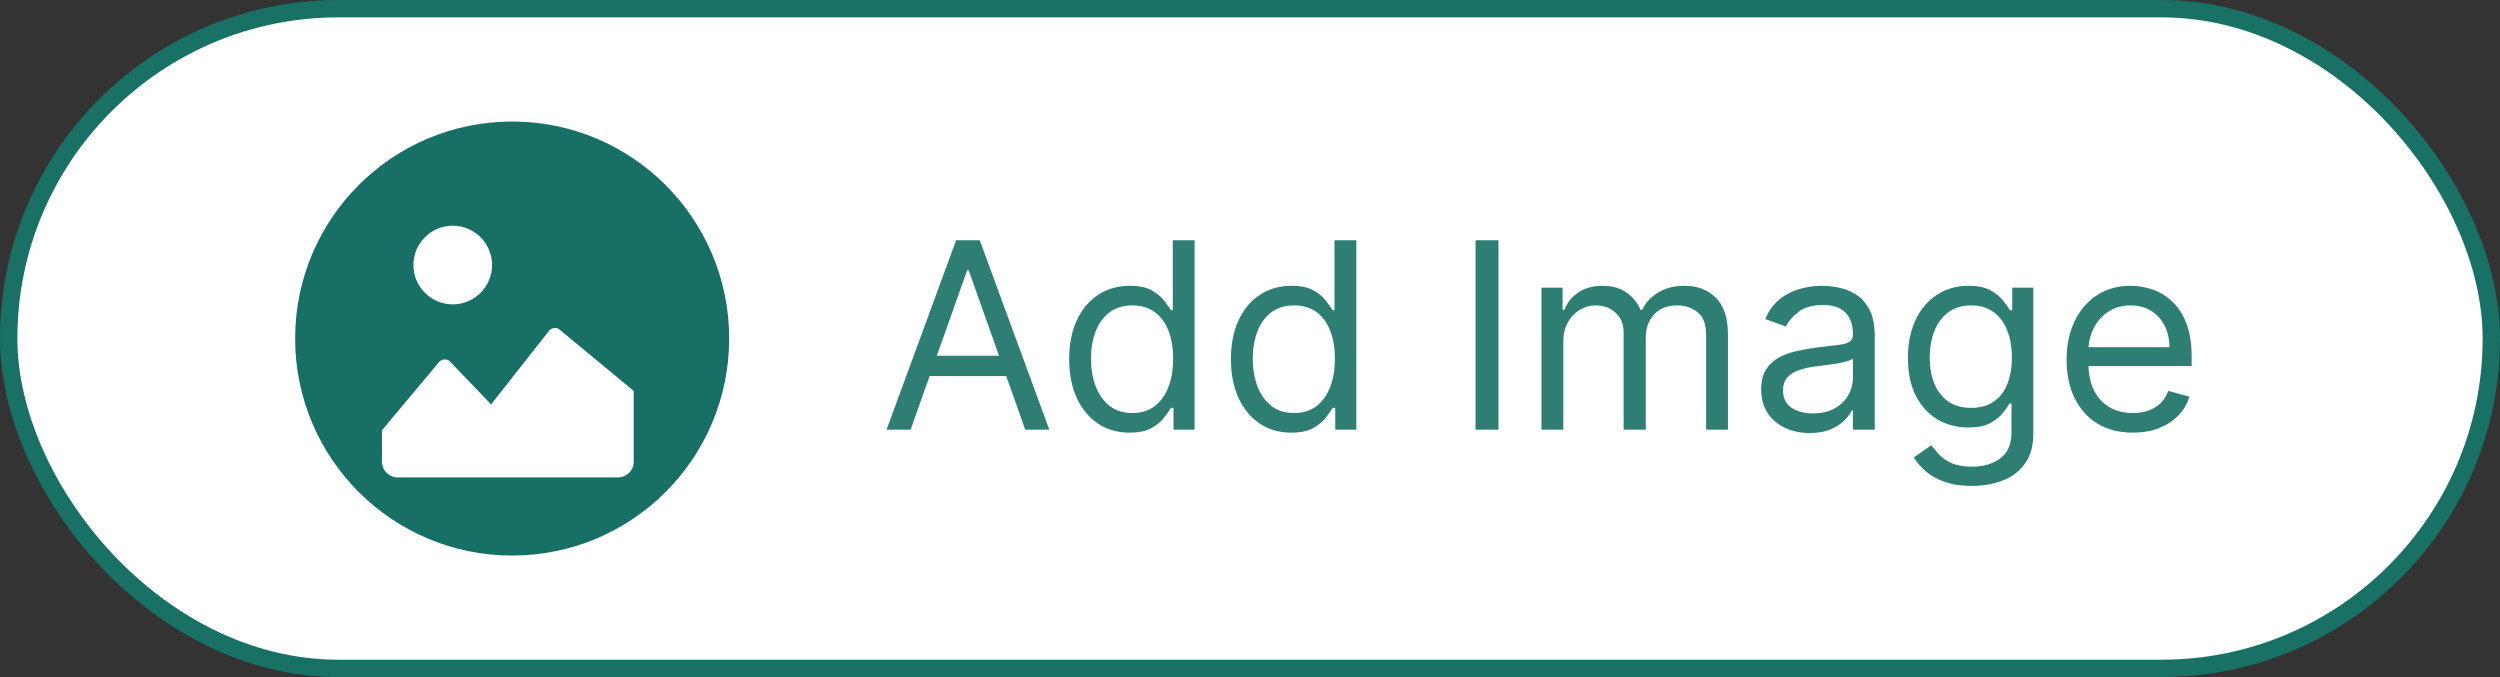 <svg width="288" height="78" viewBox="0 0 288 78" fill="none" xmlns="http://www.w3.org/2000/svg">
<rect x="0" y="0" width="288" height="78" fill="#333333" stroke="none"/>
<rect x="1" y="1" width="286" height="76" rx="38" fill="white"/>
<circle cx="59" cy="39" r="25" fill="#186F65"/>
<path d="M56.688 30.531C56.688 31.733 56.21 32.886 55.361 33.735C54.511 34.585 53.358 35.062 52.157 35.062C50.955 35.062 49.802 34.585 48.953 33.735C48.103 32.886 47.625 31.733 47.625 30.531C47.625 29.329 48.103 28.177 48.953 27.327C49.802 26.477 50.955 26 52.157 26C53.358 26 54.511 26.477 55.361 27.327C56.21 28.177 56.688 29.329 56.688 30.531ZM64.346 37.877C64.176 37.792 63.983 37.763 63.795 37.793C63.608 37.823 63.434 37.912 63.3 38.046L56.575 46.583L51.754 41.559C51.58 41.443 51.371 41.391 51.163 41.411C50.955 41.431 50.76 41.523 50.612 41.671L44.004 49.562V53.188C44.004 53.668 44.195 54.129 44.535 54.469C44.875 54.809 45.336 55 45.816 55H71.191C71.429 55 71.665 54.953 71.885 54.862C72.105 54.771 72.305 54.637 72.473 54.469C72.641 54.301 72.775 54.101 72.866 53.881C72.957 53.661 73.004 53.425 73.004 53.188V45.031L64.346 37.877Z" fill="white"/>
<path d="M104.9 49.5H102.13L110.142 27.682H112.869L120.88 49.5H118.11L111.591 31.134H111.42L104.9 49.5ZM105.923 40.977H117.088V43.321H105.923V40.977ZM130.117 49.841C128.753 49.841 127.549 49.496 126.505 48.807C125.461 48.111 124.645 47.131 124.055 45.867C123.466 44.596 123.171 43.094 123.171 41.361C123.171 39.642 123.466 38.151 124.055 36.886C124.645 35.622 125.465 34.646 126.516 33.957C127.567 33.268 128.782 32.923 130.159 32.923C131.225 32.923 132.066 33.101 132.684 33.456C133.309 33.804 133.785 34.202 134.112 34.649C134.446 35.09 134.705 35.452 134.89 35.736H135.103V27.682H137.617V49.5H135.188V46.986H134.89C134.705 47.284 134.442 47.66 134.101 48.115C133.76 48.562 133.274 48.964 132.642 49.319C132.01 49.667 131.168 49.841 130.117 49.841ZM130.458 47.582C131.466 47.582 132.319 47.32 133.015 46.794C133.711 46.261 134.24 45.526 134.602 44.589C134.964 43.644 135.145 42.554 135.145 41.318C135.145 40.097 134.968 39.028 134.613 38.111C134.257 37.188 133.732 36.471 133.036 35.959C132.34 35.441 131.48 35.182 130.458 35.182C129.392 35.182 128.505 35.455 127.794 36.002C127.091 36.542 126.562 37.277 126.207 38.207C125.859 39.131 125.685 40.168 125.685 41.318C125.685 42.483 125.863 43.541 126.218 44.493C126.58 45.438 127.113 46.19 127.816 46.751C128.526 47.305 129.407 47.582 130.458 47.582ZM148.75 49.841C147.386 49.841 146.182 49.496 145.138 48.807C144.094 48.111 143.277 47.131 142.688 45.867C142.098 44.596 141.804 43.094 141.804 41.361C141.804 39.642 142.098 38.151 142.688 36.886C143.277 35.622 144.098 34.646 145.149 33.957C146.2 33.268 147.414 32.923 148.792 32.923C149.858 32.923 150.699 33.101 151.317 33.456C151.942 33.804 152.418 34.202 152.745 34.649C153.078 35.09 153.338 35.452 153.522 35.736H153.735V27.682H156.25V49.5H153.821V46.986H153.522C153.338 47.284 153.075 47.66 152.734 48.115C152.393 48.562 151.907 48.964 151.275 49.319C150.642 49.667 149.801 49.841 148.75 49.841ZM149.091 47.582C150.099 47.582 150.951 47.32 151.647 46.794C152.343 46.261 152.873 45.526 153.235 44.589C153.597 43.644 153.778 42.554 153.778 41.318C153.778 40.097 153.6 39.028 153.245 38.111C152.89 37.188 152.365 36.471 151.669 35.959C150.973 35.441 150.113 35.182 149.091 35.182C148.025 35.182 147.137 35.455 146.427 36.002C145.724 36.542 145.195 37.277 144.84 38.207C144.492 39.131 144.318 40.168 144.318 41.318C144.318 42.483 144.495 43.541 144.85 44.493C145.213 45.438 145.745 46.19 146.449 46.751C147.159 47.305 148.039 47.582 149.091 47.582ZM172.624 27.682V49.5H169.982V27.682H172.624ZM177.58 49.5V33.136H180.009V35.693H180.222C180.563 34.82 181.114 34.141 181.874 33.658C182.634 33.168 183.546 32.923 184.612 32.923C185.691 32.923 186.59 33.168 187.307 33.658C188.031 34.141 188.596 34.82 189.001 35.693H189.171C189.59 34.848 190.219 34.177 191.057 33.68C191.895 33.175 192.9 32.923 194.072 32.923C195.535 32.923 196.732 33.381 197.662 34.298C198.593 35.207 199.058 36.624 199.058 38.548V49.5H196.544V38.548C196.544 37.341 196.213 36.478 195.553 35.959C194.892 35.441 194.115 35.182 193.22 35.182C192.069 35.182 191.178 35.53 190.546 36.226C189.914 36.915 189.597 37.788 189.597 38.847V49.5H187.041V38.293C187.041 37.362 186.739 36.613 186.135 36.045C185.531 35.469 184.754 35.182 183.802 35.182C183.149 35.182 182.538 35.356 181.97 35.704C181.409 36.052 180.954 36.535 180.606 37.153C180.265 37.764 180.095 38.47 180.095 39.273V49.5H177.58ZM208.47 49.883C207.433 49.883 206.492 49.688 205.647 49.298C204.802 48.9 204.131 48.328 203.633 47.582C203.136 46.83 202.888 45.92 202.888 44.855C202.888 43.918 203.072 43.158 203.442 42.575C203.811 41.986 204.305 41.524 204.922 41.19C205.54 40.856 206.222 40.608 206.968 40.445C207.721 40.274 208.477 40.139 209.237 40.04C210.231 39.912 211.037 39.816 211.655 39.752C212.28 39.681 212.735 39.564 213.019 39.401C213.31 39.237 213.456 38.953 213.456 38.548V38.463C213.456 37.412 213.168 36.595 212.593 36.013C212.025 35.43 211.162 35.139 210.004 35.139C208.804 35.139 207.863 35.402 207.181 35.928C206.499 36.453 206.02 37.014 205.743 37.611L203.356 36.758C203.782 35.764 204.351 34.99 205.061 34.436C205.778 33.875 206.559 33.484 207.405 33.264C208.257 33.037 209.095 32.923 209.919 32.923C210.444 32.923 211.048 32.987 211.73 33.115C212.419 33.236 213.083 33.488 213.722 33.871C214.368 34.255 214.905 34.834 215.331 35.608C215.757 36.382 215.97 37.419 215.97 38.719V49.5H213.456V47.284H213.328C213.157 47.639 212.873 48.019 212.476 48.424C212.078 48.829 211.549 49.173 210.888 49.457C210.228 49.742 209.422 49.883 208.47 49.883ZM208.854 47.625C209.848 47.625 210.686 47.43 211.368 47.039C212.057 46.648 212.575 46.144 212.923 45.526C213.278 44.908 213.456 44.258 213.456 43.577V41.276C213.349 41.403 213.115 41.521 212.753 41.627C212.398 41.727 211.986 41.815 211.517 41.894C211.055 41.965 210.604 42.028 210.164 42.085C209.731 42.135 209.379 42.178 209.109 42.213C208.456 42.298 207.845 42.437 207.277 42.629C206.716 42.813 206.261 43.094 205.913 43.47C205.572 43.84 205.402 44.344 205.402 44.983C205.402 45.856 205.725 46.517 206.371 46.965C207.025 47.405 207.852 47.625 208.854 47.625ZM227.164 55.977C225.95 55.977 224.906 55.821 224.032 55.508C223.158 55.203 222.43 54.798 221.848 54.294C221.273 53.797 220.815 53.264 220.474 52.696L222.477 51.29C222.704 51.588 222.991 51.929 223.339 52.312C223.688 52.703 224.163 53.041 224.767 53.325C225.378 53.616 226.177 53.761 227.164 53.761C228.485 53.761 229.575 53.442 230.435 52.803C231.294 52.163 231.724 51.162 231.724 49.798V46.474H231.511C231.326 46.773 231.063 47.142 230.722 47.582C230.388 48.016 229.906 48.403 229.273 48.744C228.648 49.077 227.803 49.244 226.738 49.244C225.417 49.244 224.231 48.932 223.18 48.307C222.136 47.682 221.308 46.773 220.697 45.58C220.094 44.386 219.792 42.938 219.792 41.233C219.792 39.557 220.087 38.097 220.676 36.854C221.266 35.604 222.086 34.639 223.137 33.957C224.188 33.268 225.403 32.923 226.781 32.923C227.846 32.923 228.691 33.101 229.316 33.456C229.948 33.804 230.431 34.202 230.765 34.649C231.106 35.09 231.369 35.452 231.553 35.736H231.809V33.136H234.238V49.969C234.238 51.375 233.918 52.519 233.279 53.399C232.647 54.287 231.795 54.937 230.722 55.349C229.657 55.768 228.471 55.977 227.164 55.977ZM227.079 46.986C228.087 46.986 228.94 46.755 229.636 46.293C230.332 45.832 230.861 45.168 231.223 44.301C231.585 43.435 231.766 42.398 231.766 41.19C231.766 40.011 231.589 38.971 231.234 38.069C230.879 37.167 230.353 36.46 229.657 35.949C228.961 35.438 228.102 35.182 227.079 35.182C226.013 35.182 225.126 35.452 224.415 35.992C223.712 36.531 223.183 37.256 222.828 38.165C222.48 39.074 222.306 40.082 222.306 41.19C222.306 42.327 222.484 43.332 222.839 44.205C223.201 45.072 223.734 45.754 224.437 46.251C225.147 46.741 226.028 46.986 227.079 46.986ZM245.701 49.841C244.124 49.841 242.764 49.493 241.621 48.797C240.484 48.094 239.607 47.114 238.989 45.856C238.379 44.592 238.073 43.122 238.073 41.446C238.073 39.77 238.379 38.293 238.989 37.014C239.607 35.729 240.467 34.727 241.567 34.01C242.675 33.285 243.968 32.923 245.445 32.923C246.298 32.923 247.139 33.065 247.97 33.349C248.801 33.633 249.558 34.095 250.239 34.734C250.921 35.367 251.464 36.205 251.869 37.249C252.274 38.293 252.477 39.578 252.477 41.105V42.17H239.863V39.997H249.92C249.92 39.074 249.735 38.25 249.366 37.526C249.004 36.801 248.485 36.229 247.81 35.81C247.143 35.391 246.354 35.182 245.445 35.182C244.444 35.182 243.577 35.43 242.846 35.928C242.121 36.418 241.564 37.057 241.173 37.845C240.783 38.633 240.587 39.479 240.587 40.381V41.83C240.587 43.065 240.8 44.113 241.227 44.972C241.66 45.825 242.26 46.474 243.027 46.922C243.794 47.362 244.685 47.582 245.701 47.582C246.362 47.582 246.958 47.49 247.491 47.305C248.031 47.114 248.496 46.83 248.886 46.453C249.277 46.07 249.579 45.594 249.792 45.026L252.221 45.707C251.965 46.531 251.536 47.256 250.932 47.881C250.328 48.499 249.582 48.981 248.695 49.33C247.807 49.67 246.809 49.841 245.701 49.841Z" fill="#197065" fill-opacity="0.9"/>
<rect x="1" y="1" width="286" height="76" rx="38" stroke="#197065" stroke-width="2"/>
</svg>
